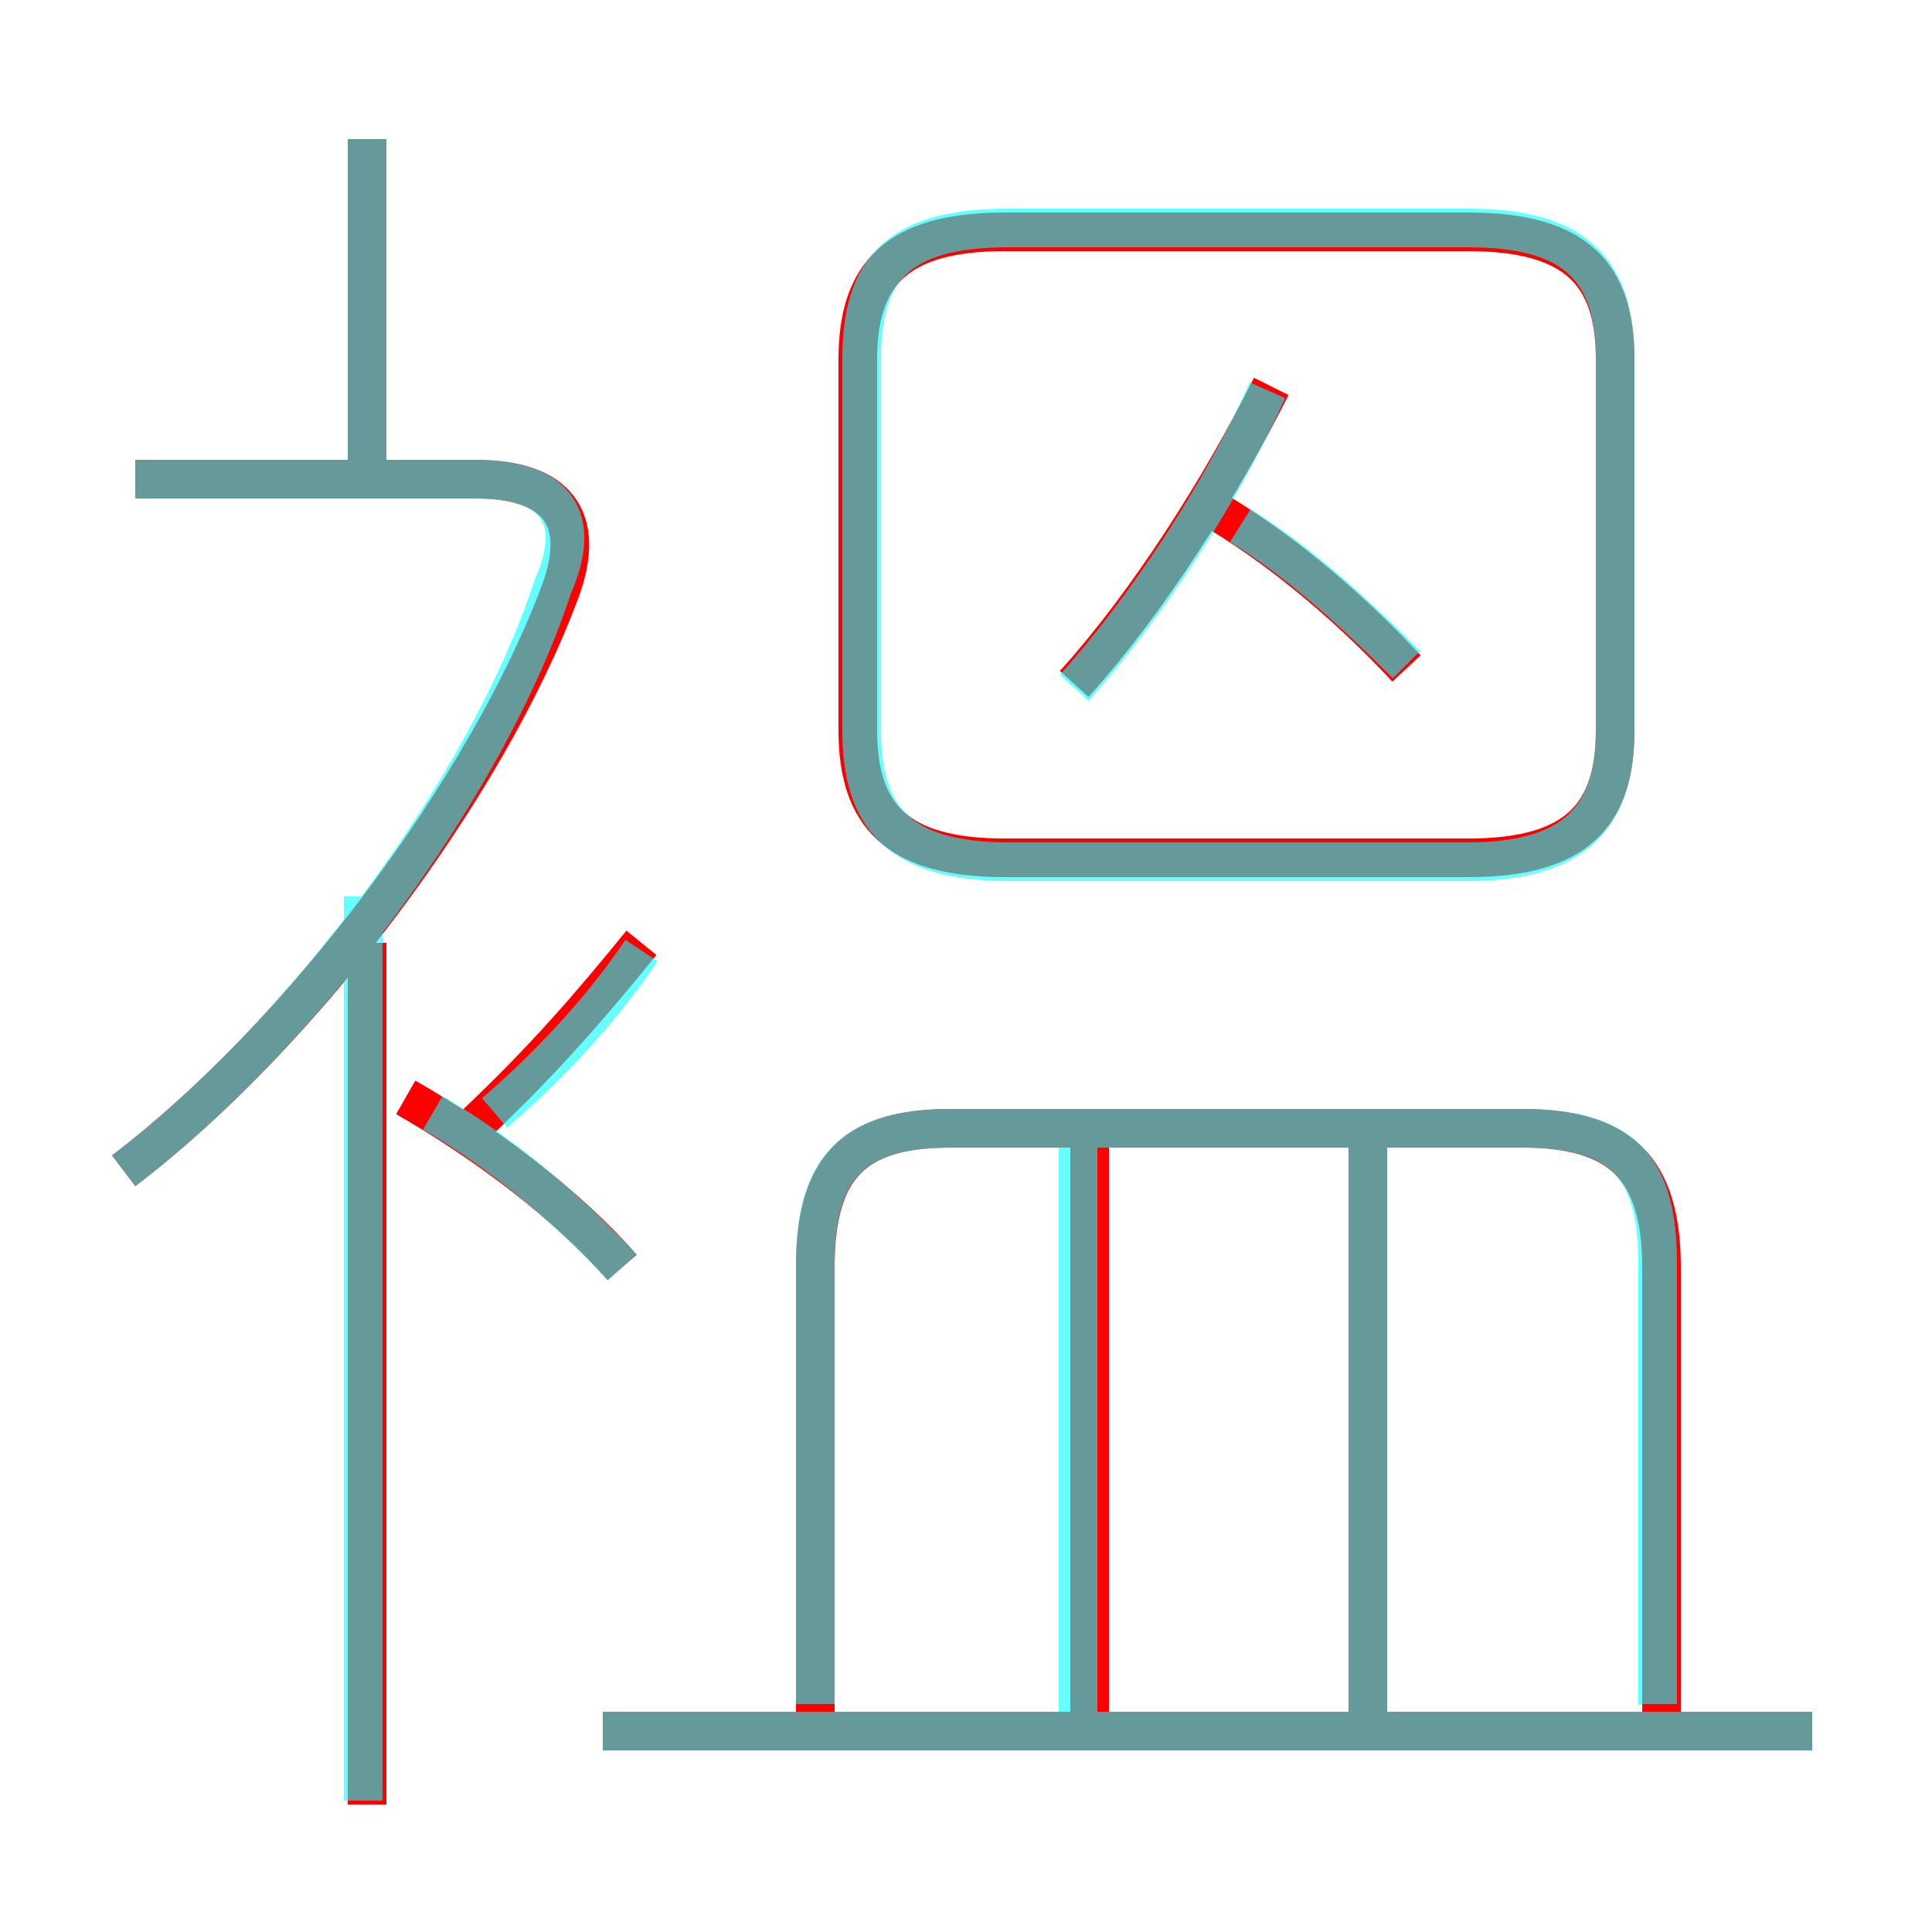 <?xml version='1.0' encoding='utf8'?>
<svg viewBox="0.0 -6.0 50.0 50.0" version="1.1" xmlns="http://www.w3.org/2000/svg">
<rect x="0.0" y="-6.0" width="50.0" height="50.0" fill="#333333" stroke="none"/>
<rect x="-1000" y="-1000" width="2000" height="2000" stroke="white" fill="white"/>
<g style="fill:none;stroke:rgba(255, 0, 0, 1);  stroke-width:1"><path d="M 26.0 -21.8 L 38.0 -21.8 C 40.8 -21.8 41.8 -22.9 41.8 -25.1 L 41.8 -34.7 C 41.8 -36.9 40.8 -38.0 38.0 -38.0 L 26.0 -38.0 C 23.2 -38.0 22.2 -36.9 22.2 -34.7 L 22.2 -25.1 C 22.2 -22.9 23.2 -21.8 26.0 -21.8 Z M 9.5 2.7 L 9.5 -19.6 M 16.1 -11.2 C 14.7 -12.8 12.6 -14.4 10.5 -15.6 M 46.9 0.8 L 15.6 0.8 M 3.2 -13.7 C 7.8 -17.2 12.6 -23.6 14.5 -28.7 C 15.2 -30.6 14.4 -31.6 12.3 -31.6 L 3.5 -31.6 M 12.3 -14.9 C 14.1 -16.6 15.3 -18.0 16.6 -19.6 M 28.2 0.8 L 28.2 -14.6 M 43.0 0.8 L 43.0 -11.2 C 43.0 -13.8 41.9 -14.8 39.4 -14.8 L 24.6 -14.8 C 22.1 -14.8 21.1 -13.8 21.1 -11.2 L 21.1 0.8 M 35.4 0.8 L 35.4 -14.6 M 9.5 -31.9 L 9.5 -40.4 M 27.8 -26.3 C 29.7 -28.4 31.6 -31.4 32.9 -34.0 M 36.4 -26.7 C 35.1 -28.1 33.4 -29.6 31.6 -30.7" transform="translate(0.0 38.0)" />
</g>
<g style="fill:none;stroke:rgba(0, 255, 255, 0.6);  stroke-width:1">
<path d="M 42.9 0.1 L 42.9 -11.3 C 42.9 -13.8 42.0 -14.8 39.4 -14.8 L 24.6 -14.8 C 22.1 -14.8 21.1 -13.8 21.1 -11.3 L 21.1 0.1 M 9.4 2.6 L 9.4 -20.8 M 46.9 0.8 L 15.6 0.8 M 3.2 -13.7 C 7.8 -17.2 12.6 -23.6 14.3 -28.8 C 15.1 -30.6 14.4 -31.6 12.3 -31.6 L 3.5 -31.6 M 27.9 0.8 L 27.9 -14.4 M 16.1 -11.2 C 14.8 -12.6 13.1 -14.1 11.2 -15.2 M 12.8 -15.2 C 14.2 -16.4 15.6 -17.9 16.6 -19.4 M 35.4 0.8 L 35.4 -14.4 M 9.5 -31.6 L 9.5 -40.4 M 27.8 -26.2 C 29.6 -28.2 31.6 -31.2 32.8 -33.9 M 36.4 -26.8 C 35.1 -28.1 33.7 -29.4 32.1 -30.4 M 26.1 -21.7 L 38.0 -21.7 C 40.8 -21.7 41.8 -22.9 41.8 -25.1 L 41.8 -34.7 C 41.8 -37.0 40.8 -38.1 38.0 -38.1 L 26.1 -38.1 C 23.2 -38.1 22.3 -37.0 22.3 -34.7 L 22.3 -25.1 C 22.3 -22.9 23.2 -21.7 26.1 -21.7 Z" transform="translate(0.0 38.0)" />
</g>
</svg>